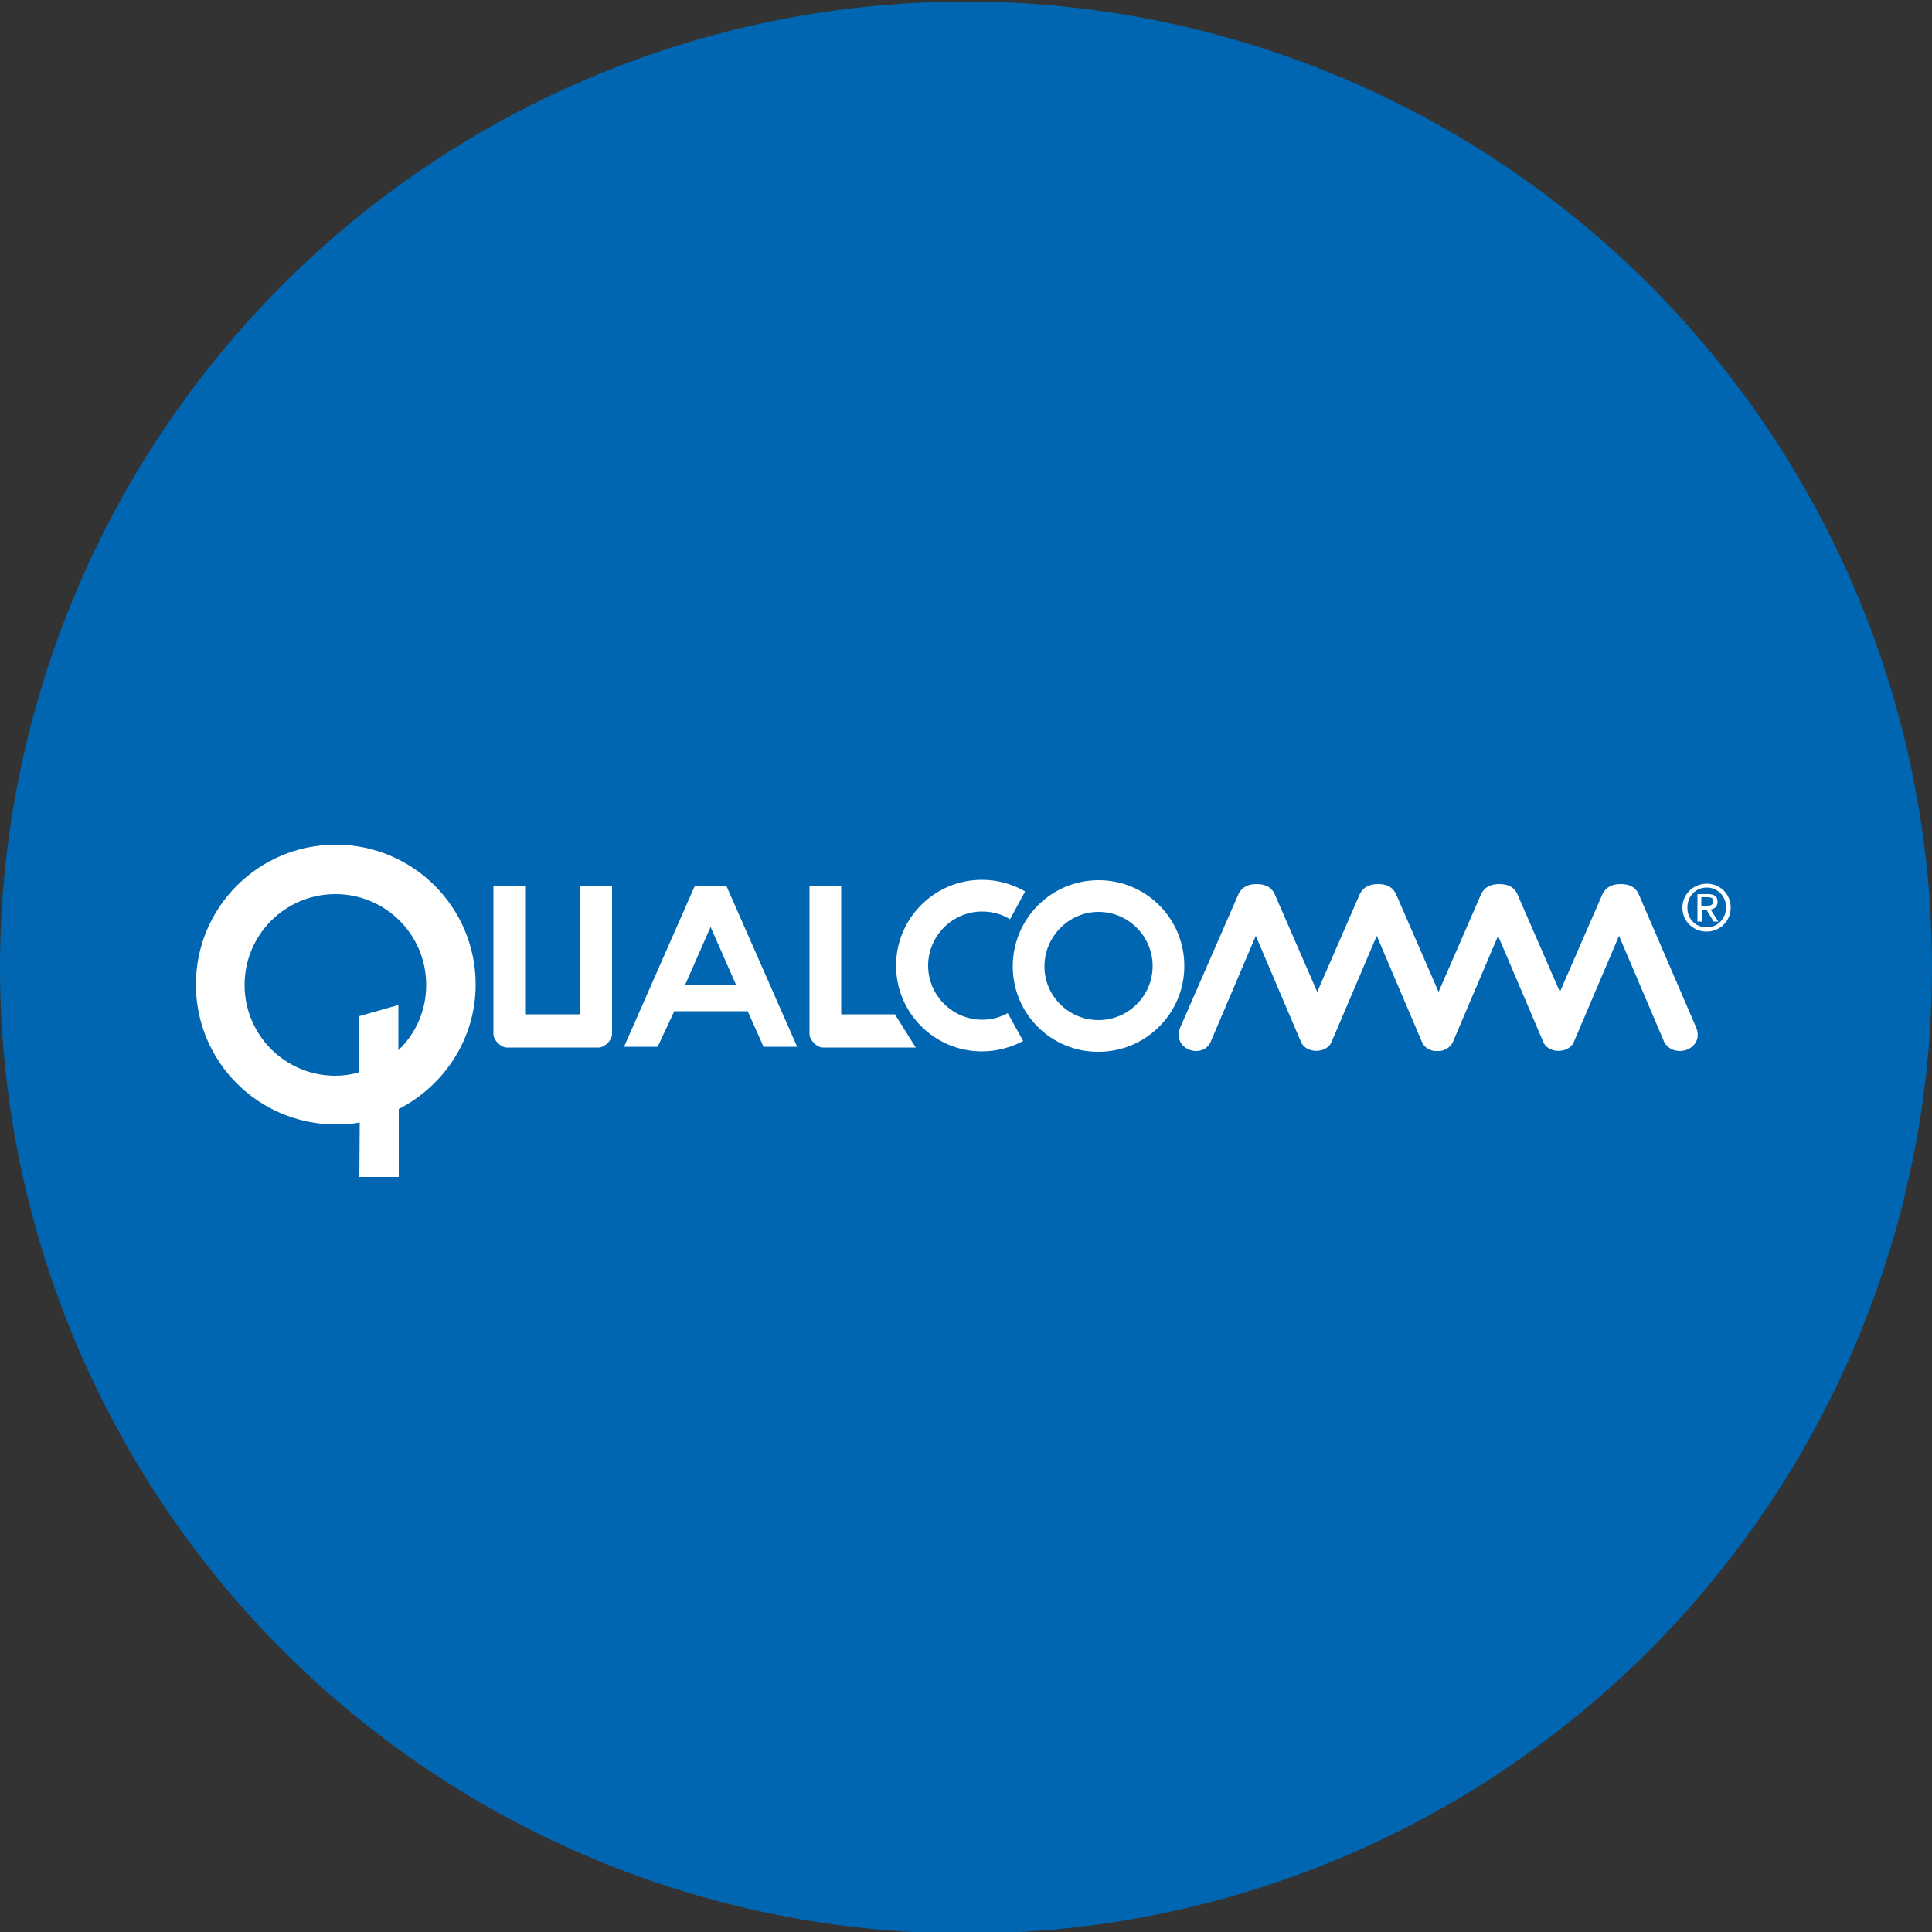 <?xml version="1.0" encoding="utf-8"?>
<!-- Generator: Adobe Illustrator 18.1.0, SVG Export Plug-In . SVG Version: 6.00 Build 0)  -->
<!DOCTYPE svg PUBLIC "-//W3C//DTD SVG 1.1//EN" "http://www.w3.org/Graphics/SVG/1.1/DTD/svg11.dtd">
<svg version="1.1" id="Layer_1" xmlns="http://www.w3.org/2000/svg" xmlns:xlink="http://www.w3.org/1999/xlink" x="0px" y="0px"
	 viewBox="0 0 500 500" enable-background="new 0 0 500 500" xml:space="preserve">
<rect x="0" y="0" width="500" height="500" fill="#333333" stroke="none"/>
<g>
	<g>
		<circle fill="#0066B2" cx="250" cy="250.4" r="250"/>
	</g>
	<g>
		<path fill="#FFFFFF" d="M209.5,267.6c0,1.6,1.9,3.5,3.5,3.5l24,0l-5.4-8.6l-13.9,0v-33.3h-8.2V267.6z"/>
		<path fill="#FFFFFF" d="M103.1,304.6H93l0.1-14.1c-2,0.4-4,0.5-6.2,0.5c-20,0-36.2-16.2-36.2-36.2c0-20,16.2-36.2,36.2-36.2
			c20,0,36.2,16.2,36.2,36.2c0,14.1-8.2,26.2-19.9,32.2V304.6z M110.3,254.9c0-13-10.5-23.5-23.5-23.5c-13,0-23.5,10.5-23.5,23.5
			c0,13,10.5,23.5,23.5,23.5c2.1,0,4.2-0.3,6.1-0.9l0-14.5l10.2-2.9v11.7C107.6,267.5,110.3,261.5,110.3,254.9z"/>
		<path fill="#FFFFFF" d="M154.9,271.1h-23.7c-1.6,0-3.5-1.9-3.5-3.5l0-38.4h8.2v33.3h14.3v-33.3h8.2l0,38.4
			C158.4,269.2,156.5,271.1,154.9,271.1z"/>
		<path fill="#FFFFFF" d="M265.3,230.7c-3.3-1.9-7.1-3-11.2-3c-12.3,0-22.2,10-22.2,22.2c0,12.3,10,22.2,22.2,22.2
			c3.8,0,7.5-1,10.7-2.7l-4-7.2c-2,1.1-4.2,1.7-6.6,1.7c-7.7,0-14-6.3-14-14c0-7.7,6.3-14,14-14c2.6,0,5.1,0.7,7.2,2L265.3,230.7z"
			/>
		<path fill="#FFFFFF" d="M439,266L424,231.2c-0.9-1.7-2.4-2.4-4.6-2.4c-2.2,0-3.7,0.8-4.6,2.4l-11.1,25.5l-11.1-25.5
			c-0.9-1.7-2.4-2.4-4.6-2.4c-2.2,0-3.7,0.8-4.6,2.4l-11.1,25.5l-11.1-25.5c-0.9-1.7-2.4-2.4-4.6-2.4c-2.2,0-3.7,0.8-4.6,2.4
			l-11.1,25.5l-11.1-25.5c-0.9-1.7-2.5-2.4-4.6-2.4c-2.2,0-3.7,0.8-4.6,2.4L305.4,266c-2.1,5.4,5.4,8.2,7.8,3.9l11.8-27.7l11.8,27.7
			c1.5,2.8,6.3,2.7,7.7,0l11.8-27.7l11.8,27.7c0.9,1.6,2.4,2.2,3.9,2.1c1.5,0.1,3-0.6,3.9-2.1l11.8-27.7l11.8,27.7
			c1.4,2.7,6.2,2.8,7.7,0l11.8-27.7l11.8,27.7C433.6,274.2,441.1,271.4,439,266z"/>
		<path fill="#FFFFFF" d="M193.5,261.7h-19l-4.3,9.2h-8.7l18.3-41.6h8.2l18.3,41.6h-8.7L193.5,261.7z M177.3,254.9l13.2,0l-6.6-15
			L177.3,254.9z"/>
		<path fill="#FFFFFF" d="M262.1,250.1c0-12.3,9.9-22.3,22.2-22.3c12.3,0,22.2,9.9,22.2,22.2c0,12.3-10,22.2-22.2,22.2
			C272.1,272.3,262.1,262.4,262.1,250.1z M270.3,250.1c0,7.7,6.3,13.9,14,13.9c7.7,0,14-6.3,14-14c0-7.7-6.3-14-14-14
			C276.6,236,270.3,242.4,270.3,250.1z"/>
		<path fill="#FFFFFF" d="M435.4,234.9c0-3.5,2.9-6.2,6.3-6.2c3.4,0,6.2,2.6,6.2,6.2c0,3.6-2.9,6.2-6.2,6.2
			C438.3,241.1,435.4,238.5,435.4,234.9z M441.7,240c2.8,0,5-2.2,5-5.2c0-2.9-2.2-5.1-5-5.1c-2.8,0-5,2.2-5,5.1
			C436.6,237.8,438.8,240,441.7,240z M440.4,238.5h-1.1v-7.1h2.7c1.7,0,2.5,0.6,2.5,2c0,1.3-0.8,1.8-1.8,2l2,3.1h-1.2l-1.9-3.1h-1.2
			V238.5z M441.7,234.4c0.9,0,1.7-0.1,1.7-1.2c0-0.9-0.8-1-1.6-1h-1.5v2.2H441.7z"/>
	</g>
</g>
</svg>
